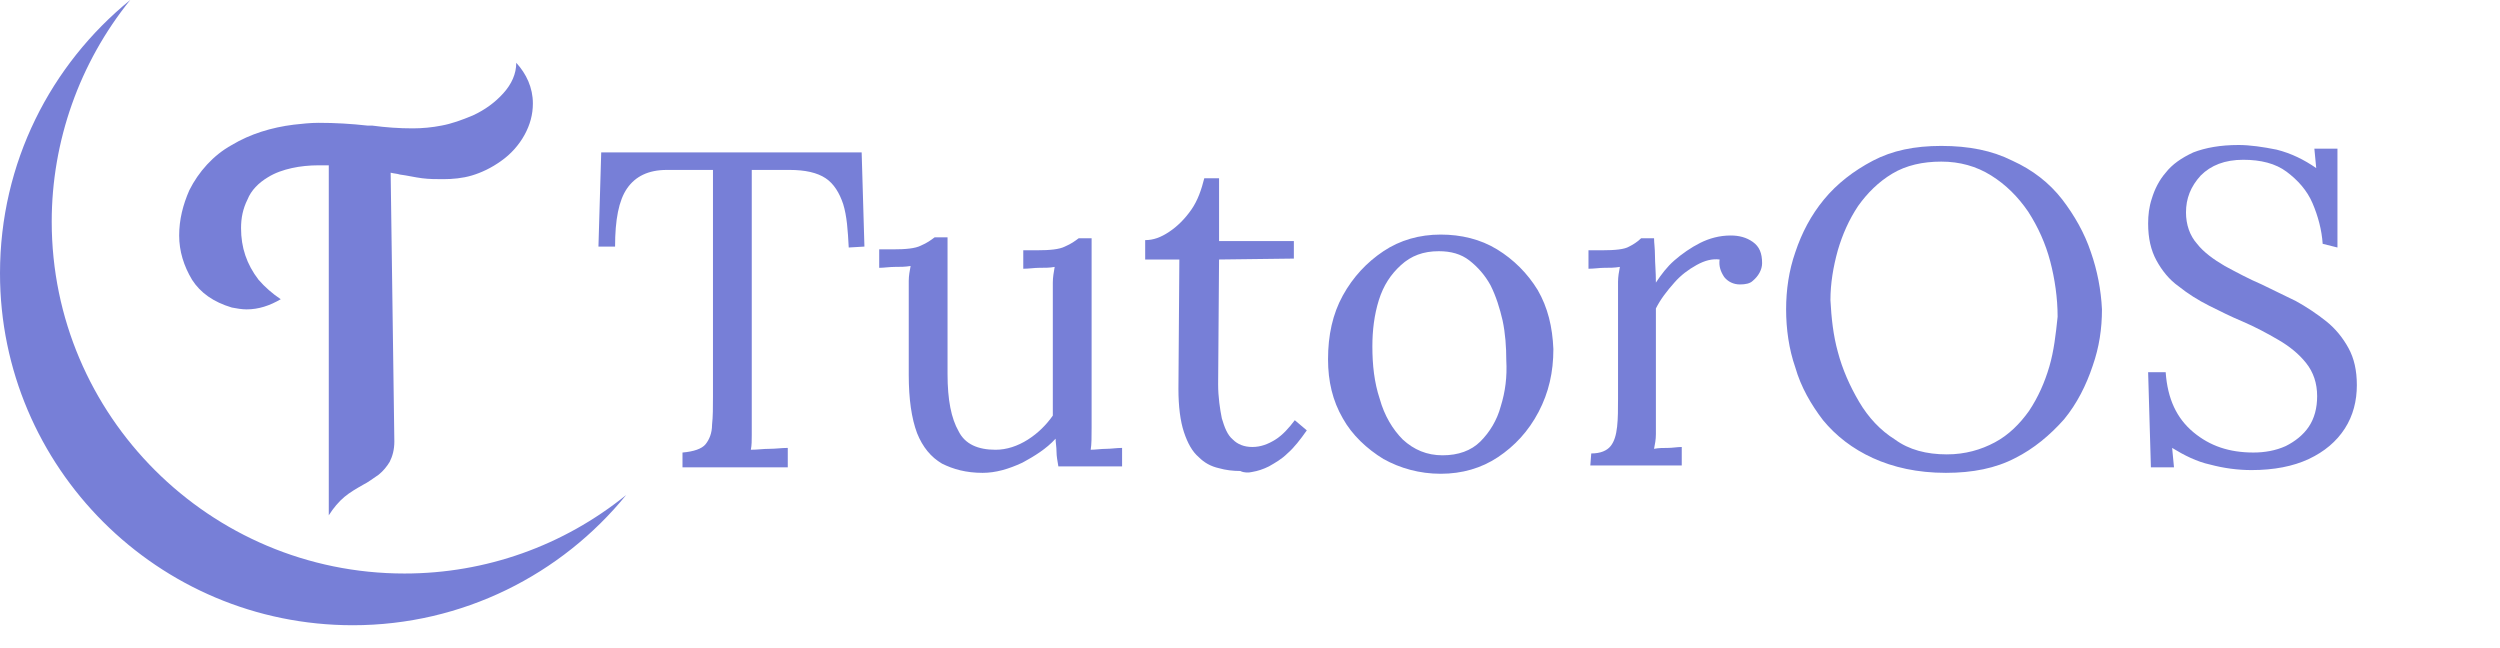 <?xml version="1.0" encoding="utf-8"?>
<!-- Generator: Adobe Illustrator 24.3.0, SVG Export Plug-In . SVG Version: 6.00 Build 0)  -->
<svg version="1.1" id="Layer_1" xmlns="http://www.w3.org/2000/svg" xmlns:xlink="http://www.w3.org/1999/xlink" x="0px" y="0px"
	 viewBox="0 0 270.7 70.2" style="enable-background:new 0 0 270.7 70.2;" xml:space="preserve">
<style type="text/css">
	.st0{fill:#1B1B1E;}
	.st1{fill-rule:evenodd;clip-rule:evenodd;fill:#777FD7;}
</style>
<path class="st1" d="M14.1,0C8.6,6.8,5.6,15.3,5.6,24c0,21,17.1,38.1,38.2,38.1c8.8,0,17.2-3,24-8.5c-7,8.6-17.7,14.1-29.6,14.1
	C17.1,67.7,0,50.6,0,29.6C0,17.6,5.5,7,14.1,0z"/>
<g>
	<path class="st1" d="M93.6,26.7l-0.3-10.2H65.1l-0.3,10.2h1.8c0-2.9,0.4-5,1.3-6.3s2.3-2,4.3-2l5,0l0,24.6c0,1.1,0,2.1-0.1,3
		c0,0.9-0.3,1.6-0.7,2.1c-0.4,0.5-1.3,0.8-2.5,0.9v1.6h11.4v-2.1c-0.7,0-1.3,0.1-2,0.1c-0.7,0-1.3,0.1-2,0.1c0.1-0.5,0.1-1,0.1-1.6
		c0-0.6,0-1.4,0-2.3l0-26.4h4.1c1.7,0,3,0.3,3.9,0.9c0.9,0.6,1.5,1.6,1.9,2.8c0.4,1.3,0.5,2.8,0.6,4.7L93.6,26.7L93.6,26.7z"/>
	<path class="st1" d="M110.7,50.1c1.3-0.7,2.6-1.5,3.6-2.6c0,0.4,0.1,0.9,0.1,1.4c0,0.5,0.1,1,0.2,1.6h6.9v-2
		c-0.6,0-1.2,0.1-1.7,0.1c-0.6,0-1.2,0.1-1.7,0.1c0.1-0.6,0.1-1.4,0.1-2.4c0-0.9,0-1.7,0-2.2l0-18.3h-1.4c-0.4,0.3-0.8,0.6-1.5,0.9
		c-0.6,0.3-1.6,0.4-3,0.4h-1.5v2c0.6,0,1.2-0.1,1.7-0.1c0.6,0,1.2,0,1.7-0.1c-0.1,0.6-0.2,1.1-0.2,1.7c0,0.6,0,1.2,0,2V45
		c-0.7,1-1.6,1.9-2.7,2.6c-1.1,0.7-2.3,1.1-3.5,1.1c-1.9,0-3.3-0.6-4-2c-0.8-1.4-1.2-3.4-1.2-6.2V25.7h-1.4
		c-0.4,0.3-0.8,0.6-1.5,0.9c-0.6,0.3-1.6,0.4-3,0.4h-1.5v2c0.5,0,1.1-0.1,1.7-0.1c0.6,0,1.1,0,1.7-0.1c-0.1,0.5-0.2,1.1-0.2,1.6
		c0,0.5,0,1,0,1.6v8.6c0,2.6,0.3,4.7,0.9,6.3c0.6,1.5,1.5,2.6,2.7,3.3c1.2,0.6,2.6,1,4.4,1C107.8,51.2,109.2,50.8,110.7,50.1
		L110.7,50.1z"/>
	<path class="st1" d="M135.6,51.1c0.6-0.1,1.2-0.3,1.8-0.6c0.7-0.4,1.4-0.8,2-1.4c0.7-0.6,1.4-1.5,2.1-2.5l-1.3-1.1
		c-0.6,0.8-1.3,1.6-2.1,2.1c-0.8,0.5-1.6,0.8-2.5,0.8c-0.9,0-1.6-0.3-2.1-0.8c-0.6-0.5-0.9-1.3-1.2-2.3c-0.2-1-0.4-2.3-0.4-3.7
		l0.1-13.5l8.1-0.1v-1.9H132v-6.8h-1.6c-0.3,1.2-0.7,2.4-1.4,3.4c-0.7,1-1.5,1.8-2.4,2.4c-0.9,0.6-1.7,0.9-2.6,0.9v2.1l3.7,0
		l-0.1,14c0,1.9,0.2,3.5,0.6,4.7c0.4,1.2,0.9,2.1,1.6,2.7c0.6,0.6,1.3,1,2.2,1.2c0.7,0.2,1.5,0.3,2.3,0.3
		C134.7,51.2,135.2,51.2,135.6,51.1L135.6,51.1z"/>
	<path class="st1" d="M166.5,31.4c-1.1-1.8-2.6-3.3-4.4-4.4c-1.8-1.1-3.9-1.6-6.1-1.6c-2.3,0-4.4,0.6-6.2,1.8
		c-1.8,1.2-3.3,2.8-4.4,4.8c-1.1,2-1.6,4.3-1.6,6.9c0,2.4,0.5,4.5,1.6,6.4c1,1.8,2.6,3.3,4.4,4.4c1.8,1,3.9,1.6,6.2,1.6
		c2.3,0,4.4-0.6,6.2-1.8c1.8-1.2,3.3-2.8,4.4-4.9c1.1-2.1,1.6-4.3,1.6-6.8C168.1,35.4,167.6,33.3,166.5,31.4z M162.5,44
		c-0.4,1.5-1.2,2.8-2.2,3.8c-1,1-2.4,1.5-4.1,1.5c-1.7,0-3.1-0.6-4.3-1.7c-1.1-1.1-2-2.6-2.5-4.4c-0.6-1.8-0.8-3.7-0.8-5.7
		c0-1.7,0.2-3.4,0.7-5c0.5-1.6,1.3-2.8,2.4-3.8c1.1-1,2.4-1.5,4.1-1.5c1.3,0,2.4,0.3,3.3,1c0.9,0.7,1.7,1.6,2.3,2.7
		c0.6,1.2,1,2.5,1.3,3.8c0.3,1.4,0.4,2.9,0.4,4.3C163.2,40.8,163,42.4,162.5,44z"/>
	<path class="st1" d="M172.2,50.4h9.9v-2c-0.5,0-1,0.1-1.5,0.1c-0.5,0-1,0-1.5,0.1c0.1-0.5,0.2-1,0.2-1.6c0-0.5,0-1.1,0-1.7l0-11.9
		c0.5-1,1.2-1.9,2-2.8c0.7-0.8,1.5-1.4,2.4-1.9c0.9-0.5,1.7-0.7,2.5-0.6c-0.1,0.7,0.1,1.3,0.5,1.9c0.4,0.5,1,0.8,1.7,0.8
		c0.6,0,1.1-0.1,1.4-0.4c0.6-0.5,1-1.2,1-1.9c0-1.1-0.3-1.8-1-2.3c-0.7-0.5-1.5-0.7-2.4-0.7c-1.2,0-2.3,0.3-3.3,0.8
		c-1,0.5-2,1.2-2.8,1.9c-0.8,0.7-1.4,1.5-2,2.4c0-1.2-0.1-2.1-0.1-2.9c0-0.8-0.1-1.4-0.1-1.9h-1.4c-0.4,0.4-0.9,0.7-1.3,0.9
		c-0.5,0.3-1.5,0.4-2.9,0.4h-1.5v2c0.6,0,1.2-0.1,1.7-0.1c0.6,0,1.1,0,1.7-0.1c-0.1,0.5-0.2,1.1-0.2,1.6c0,0.5,0,1,0,1.6v11
		c0,1.2,0,2.2-0.1,3.1c-0.1,0.9-0.3,1.6-0.7,2.1c-0.4,0.5-1.1,0.8-2.1,0.8L172.2,50.4L172.2,50.4z"/>
	<path class="st1" d="M226.4,27.3c-0.7-2.1-1.8-4-3.1-5.7c-1.4-1.8-3.2-3.2-5.4-4.2c-2.2-1.1-4.7-1.6-7.7-1.6
		c-2.9,0-5.3,0.5-7.4,1.6c-2.1,1.1-3.9,2.5-5.3,4.2c-1.4,1.7-2.4,3.6-3.1,5.7c-0.7,2-1,4.1-1,6.2c0,2.1,0.3,4.3,1,6.3
		c0.6,2.1,1.7,4,3,5.7c1.4,1.7,3.2,3.1,5.4,4.1c2.2,1,4.8,1.6,7.9,1.6c2.9,0,5.4-0.5,7.5-1.6v0c2-1,3.8-2.5,5.3-4.2
		c1.4-1.7,2.4-3.7,3.1-5.8c0.7-2,1-4,1-6.1C227.5,31.4,227.1,29.3,226.4,27.3z M221.9,39.7c-0.5,1.7-1.2,3.3-2.2,4.8
		c-1,1.4-2.2,2.6-3.7,3.4c-1.5,0.8-3.2,1.3-5.2,1.3c-2.2,0-4.1-0.5-5.6-1.6c-1.6-1-2.9-2.4-3.9-4.1c-1-1.7-1.8-3.5-2.3-5.4
		c-0.5-1.8-0.7-3.7-0.8-5.6c0-1.8,0.3-3.6,0.8-5.4c0.5-1.7,1.2-3.3,2.2-4.8c1-1.4,2.2-2.6,3.7-3.5c1.5-0.9,3.3-1.3,5.3-1.3
		c2,0,3.8,0.5,5.4,1.5c1.6,1,2.9,2.3,4,3.9c1.1,1.7,1.9,3.5,2.4,5.4c0.5,1.9,0.8,4,0.8,6C222.6,36.2,222.4,38,221.9,39.7z"/>
	<path class="st1" d="M253.1,26.8V16.1h-2.5l0.2,2.1c-1.3-0.9-2.7-1.6-4.3-2c-1.5-0.3-2.9-0.5-4.1-0.5c-2,0-3.6,0.3-4.9,0.8
		c-1.3,0.6-2.3,1.3-3,2.2c-0.7,0.8-1.2,1.8-1.5,2.8c-0.3,0.9-0.4,1.8-0.4,2.7c0,1.6,0.3,2.9,0.9,4c0.6,1.1,1.4,2.1,2.4,2.8
		c1,0.8,2.1,1.5,3.3,2.1c1.2,0.6,2.4,1.2,3.6,1.7c1.4,0.6,2.7,1.3,3.9,2c1.2,0.7,2.2,1.5,3,2.5c0.8,1,1.2,2.2,1.2,3.6
		c0,1.3-0.3,2.4-0.9,3.3c-0.6,0.9-1.5,1.6-2.5,2.1c-1.1,0.5-2.3,0.7-3.5,0.7c-2.6,0-4.7-0.7-6.5-2.2c-1.8-1.5-2.8-3.6-3-6.5h-1.9
		l0.3,10.3h2.5l-0.2-2.1c1.3,0.8,2.7,1.5,4.1,1.8c1.5,0.4,3,0.6,4.5,0.6c2.4,0,4.5-0.4,6.2-1.2c1.7-0.8,3-1.9,3.9-3.3
		c0.9-1.4,1.3-3,1.3-4.7c0-1.6-0.3-2.9-0.9-4c-0.6-1.1-1.4-2.1-2.4-2.9c-1-0.8-2.2-1.6-3.3-2.2c-1.2-0.6-2.5-1.2-3.7-1.8
		c-1.4-0.6-2.7-1.3-4-2c-1.2-0.7-2.3-1.5-3-2.4c-0.8-0.9-1.2-2.1-1.2-3.4c0-1.5,0.5-2.8,1.6-4c1.1-1.1,2.6-1.7,4.6-1.7
		c1.9,0,3.5,0.4,4.7,1.3c1.2,0.9,2.2,2,2.8,3.4c0.6,1.4,1,2.9,1.1,4.4L253.1,26.8L253.1,26.8z"/>
</g>
<path class="st1" d="M42.3,18.7c0.4,0.1,0.7,0.1,1,0.2c0.8,0.1,1.6,0.3,2.4,0.4c0.8,0.1,1.5,0.1,2.3,0.1c1,0,2.1-0.1,3.1-0.4
	c1-0.3,2.1-0.8,3.2-1.6c1-0.7,1.9-1.7,2.5-2.8c0.6-1.1,0.9-2.2,0.9-3.4c0-1.7-0.7-3.2-1.8-4.4c0,1.2-0.5,2.3-1.4,3.3s-2,1.8-3.3,2.4
	c-1.2,0.5-2.3,0.9-3.4,1.1c-1,0.2-2.1,0.3-3.1,0.3c-1.5,0-2.9-0.1-4.4-0.3c-0.2,0-0.3,0-0.5,0c-1.8-0.2-3.5-0.3-5.3-0.3
	c-0.9,0-1.8,0.1-2.7,0.2c-2.4,0.3-4.7,1-6.7,2.2c-2,1.1-3.6,2.9-4.6,4.9c-0.7,1.6-1.1,3.2-1.1,4.9c0,1.7,0.5,3.3,1.4,4.8
	c0.9,1.4,2.3,2.4,4.3,3c0.5,0.1,1.1,0.2,1.6,0.2c1.3,0,2.5-0.4,3.7-1.1c-0.9-0.6-1.7-1.3-2.4-2.1c-1.3-1.7-1.9-3.5-1.9-5.6
	c0-1.1,0.2-2.1,0.7-3.1c0.4-1,1.2-1.8,2.2-2.4c0.8-0.5,1.7-0.8,2.6-1c0.9-0.2,1.9-0.3,2.9-0.3c0.4,0,0.7,0,1.1,0v37.9
	c0.5-0.8,1.1-1.5,1.7-2c0.6-0.5,1.3-0.9,2-1.3c0.6-0.3,1.1-0.7,1.7-1.1c0.5-0.4,0.9-0.9,1.2-1.4c0.3-0.6,0.5-1.3,0.5-2.2L42.3,18.7
	L42.3,18.7z"/>
</svg>
